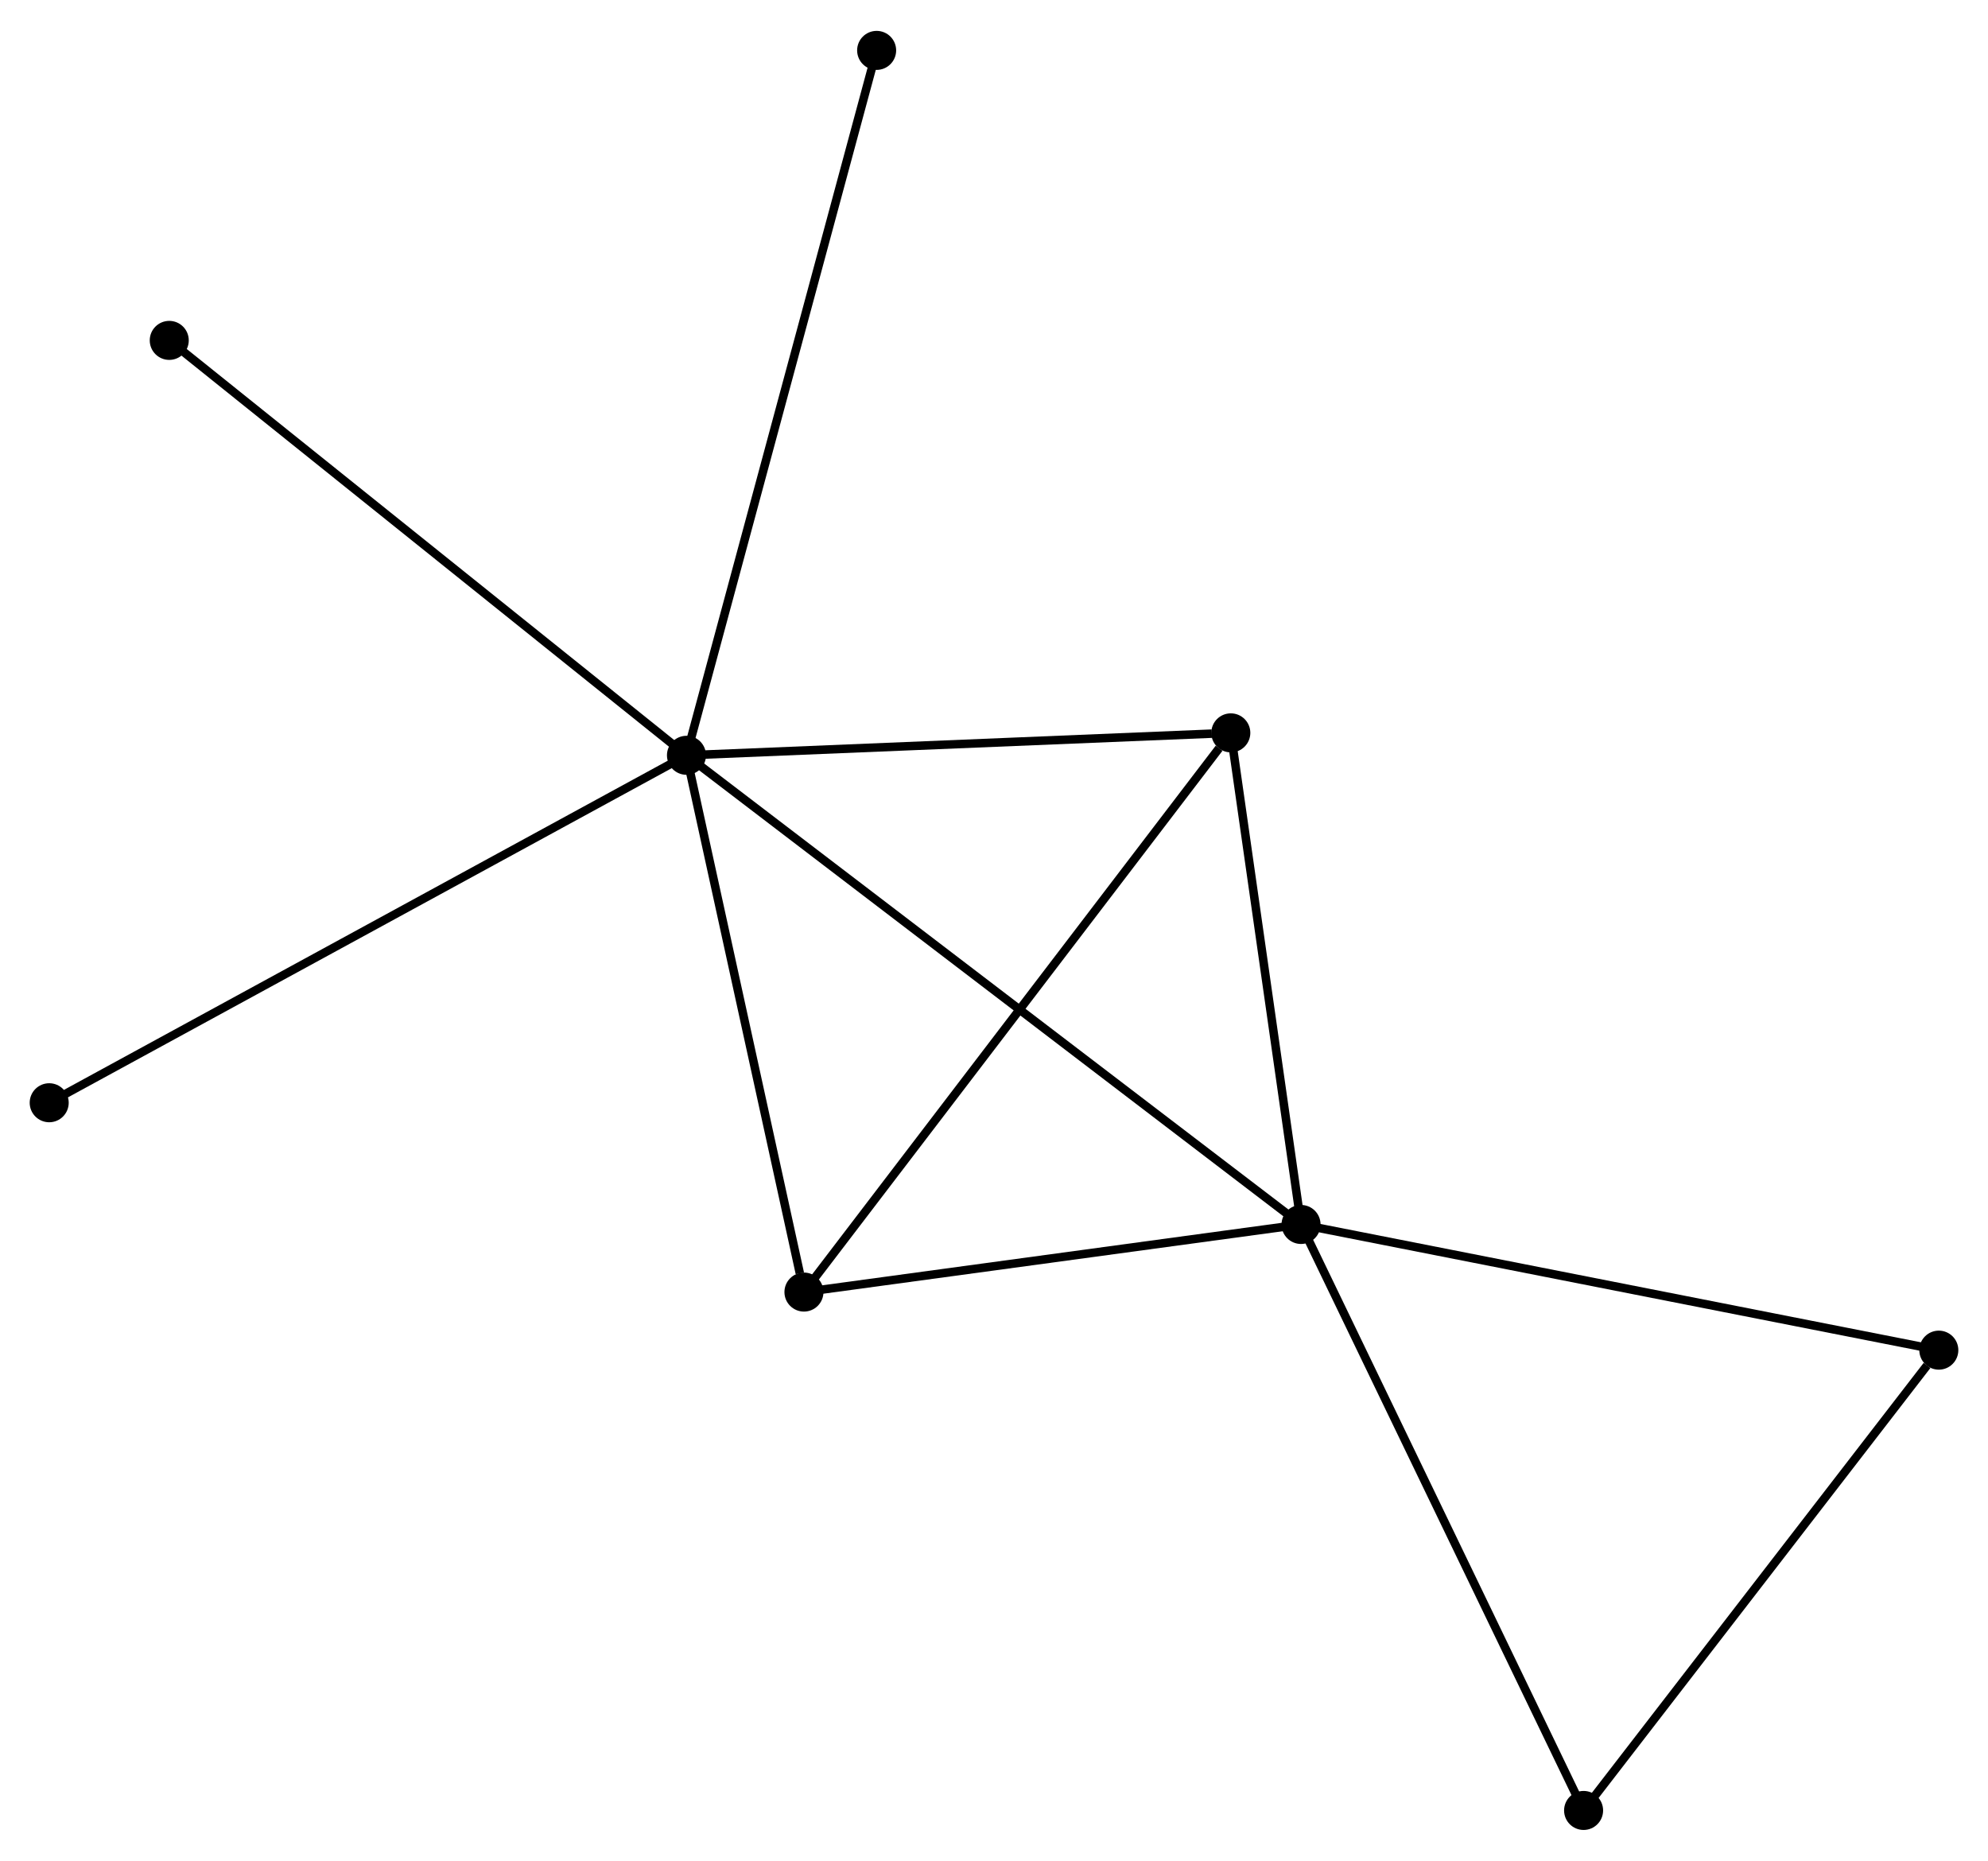 <?xml version="1.0" encoding="UTF-8" standalone="no"?>
<!DOCTYPE svg PUBLIC "-//W3C//DTD SVG 1.1//EN"
 "http://www.w3.org/Graphics/SVG/1.1/DTD/svg11.dtd">
<!-- Generated by graphviz version 2.36.0 (20140111.2315)
 -->
<!-- Title: %3 Pages: 1 -->
<svg width="234pt" height="219pt"
 viewBox="0.00 0.00 234.34 219.04" xmlns="http://www.w3.org/2000/svg" xmlns:xlink="http://www.w3.org/1999/xlink">
<g id="graph0" class="graph" transform="scale(1 1) rotate(0) translate(4 215.045)">
<title>%3</title>
<!-- 0 -->
<g id="node1" class="node"><title>0</title>
<ellipse fill="black" stroke="black" cx="76.919" cy="-126.162" rx="1.8" ry="1.8"/>
</g>
<!-- 1 -->
<g id="node2" class="node"><title>1</title>
<ellipse fill="black" stroke="black" cx="149.364" cy="-70.865" rx="1.8" ry="1.8"/>
</g>
<!-- 0&#45;&#45;1 -->
<g id="edge1" class="edge"><title>0&#45;&#45;1</title>
<path fill="none" stroke="black" d="M78.432,-125.007C87.86,-117.81 138.455,-79.192 147.859,-72.014"/>
</g>
<!-- 2 -->
<g id="node3" class="node"><title>2</title>
<ellipse fill="black" stroke="black" cx="90.767" cy="-62.897" rx="1.8" ry="1.8"/>
</g>
<!-- 0&#45;&#45;2 -->
<g id="edge2" class="edge"><title>0&#45;&#45;2</title>
<path fill="none" stroke="black" d="M77.318,-124.337C79.305,-115.26 88.112,-75.028 90.282,-65.111"/>
</g>
<!-- 3 -->
<g id="node4" class="node"><title>3</title>
<ellipse fill="black" stroke="black" cx="141.085" cy="-128.807" rx="1.8" ry="1.8"/>
</g>
<!-- 0&#45;&#45;3 -->
<g id="edge3" class="edge"><title>0&#45;&#45;3</title>
<path fill="none" stroke="black" d="M78.77,-126.238C87.975,-126.618 128.781,-128.299 138.839,-128.714"/>
</g>
<!-- 6 -->
<g id="node5" class="node"><title>6</title>
<ellipse fill="black" stroke="black" cx="99.336" cy="-209.245" rx="1.8" ry="1.8"/>
</g>
<!-- 0&#45;&#45;6 -->
<g id="edge4" class="edge"><title>0&#45;&#45;6</title>
<path fill="none" stroke="black" d="M77.473,-128.216C80.574,-139.71 95.751,-195.956 98.802,-207.263"/>
</g>
<!-- 7 -->
<g id="node6" class="node"><title>7</title>
<ellipse fill="black" stroke="black" cx="15.951" cy="-175.065" rx="1.8" ry="1.8"/>
</g>
<!-- 0&#45;&#45;7 -->
<g id="edge5" class="edge"><title>0&#45;&#45;7</title>
<path fill="none" stroke="black" d="M75.412,-127.371C67.05,-134.078 26.417,-166.67 17.629,-173.719"/>
</g>
<!-- 8 -->
<g id="node7" class="node"><title>8</title>
<ellipse fill="black" stroke="black" cx="1.8" cy="-85.211" rx="1.8" ry="1.8"/>
</g>
<!-- 0&#45;&#45;8 -->
<g id="edge6" class="edge"><title>0&#45;&#45;8</title>
<path fill="none" stroke="black" d="M75.062,-125.149C64.669,-119.484 13.815,-91.761 3.592,-86.188"/>
</g>
<!-- 1&#45;&#45;2 -->
<g id="edge7" class="edge"><title>1&#45;&#45;2</title>
<path fill="none" stroke="black" d="M147.414,-70.6C138.518,-69.39 101.82,-64.4 92.784,-63.171"/>
</g>
<!-- 1&#45;&#45;3 -->
<g id="edge8" class="edge"><title>1&#45;&#45;3</title>
<path fill="none" stroke="black" d="M149.088,-72.793C147.831,-81.59 142.646,-117.878 141.37,-126.812"/>
</g>
<!-- 4 -->
<g id="node8" class="node"><title>4</title>
<ellipse fill="black" stroke="black" cx="224.543" cy="-56.052" rx="1.8" ry="1.8"/>
</g>
<!-- 1&#45;&#45;4 -->
<g id="edge9" class="edge"><title>1&#45;&#45;4</title>
<path fill="none" stroke="black" d="M151.222,-70.499C161.623,-68.449 212.519,-58.421 222.75,-56.405"/>
</g>
<!-- 5 -->
<g id="node9" class="node"><title>5</title>
<ellipse fill="black" stroke="black" cx="182.67" cy="-1.8" rx="1.8" ry="1.8"/>
</g>
<!-- 1&#45;&#45;5 -->
<g id="edge10" class="edge"><title>1&#45;&#45;5</title>
<path fill="none" stroke="black" d="M150.187,-69.158C154.755,-59.686 176.952,-13.657 181.753,-3.701"/>
</g>
<!-- 2&#45;&#45;3 -->
<g id="edge11" class="edge"><title>2&#45;&#45;3</title>
<path fill="none" stroke="black" d="M92.011,-64.526C98.912,-73.565 132.447,-117.492 139.7,-126.992"/>
</g>
<!-- 4&#45;&#45;5 -->
<g id="edge12" class="edge"><title>4&#45;&#45;5</title>
<path fill="none" stroke="black" d="M223.15,-54.246C216.679,-45.863 189.625,-10.811 183.785,-3.244"/>
</g>
</g>
</svg>
